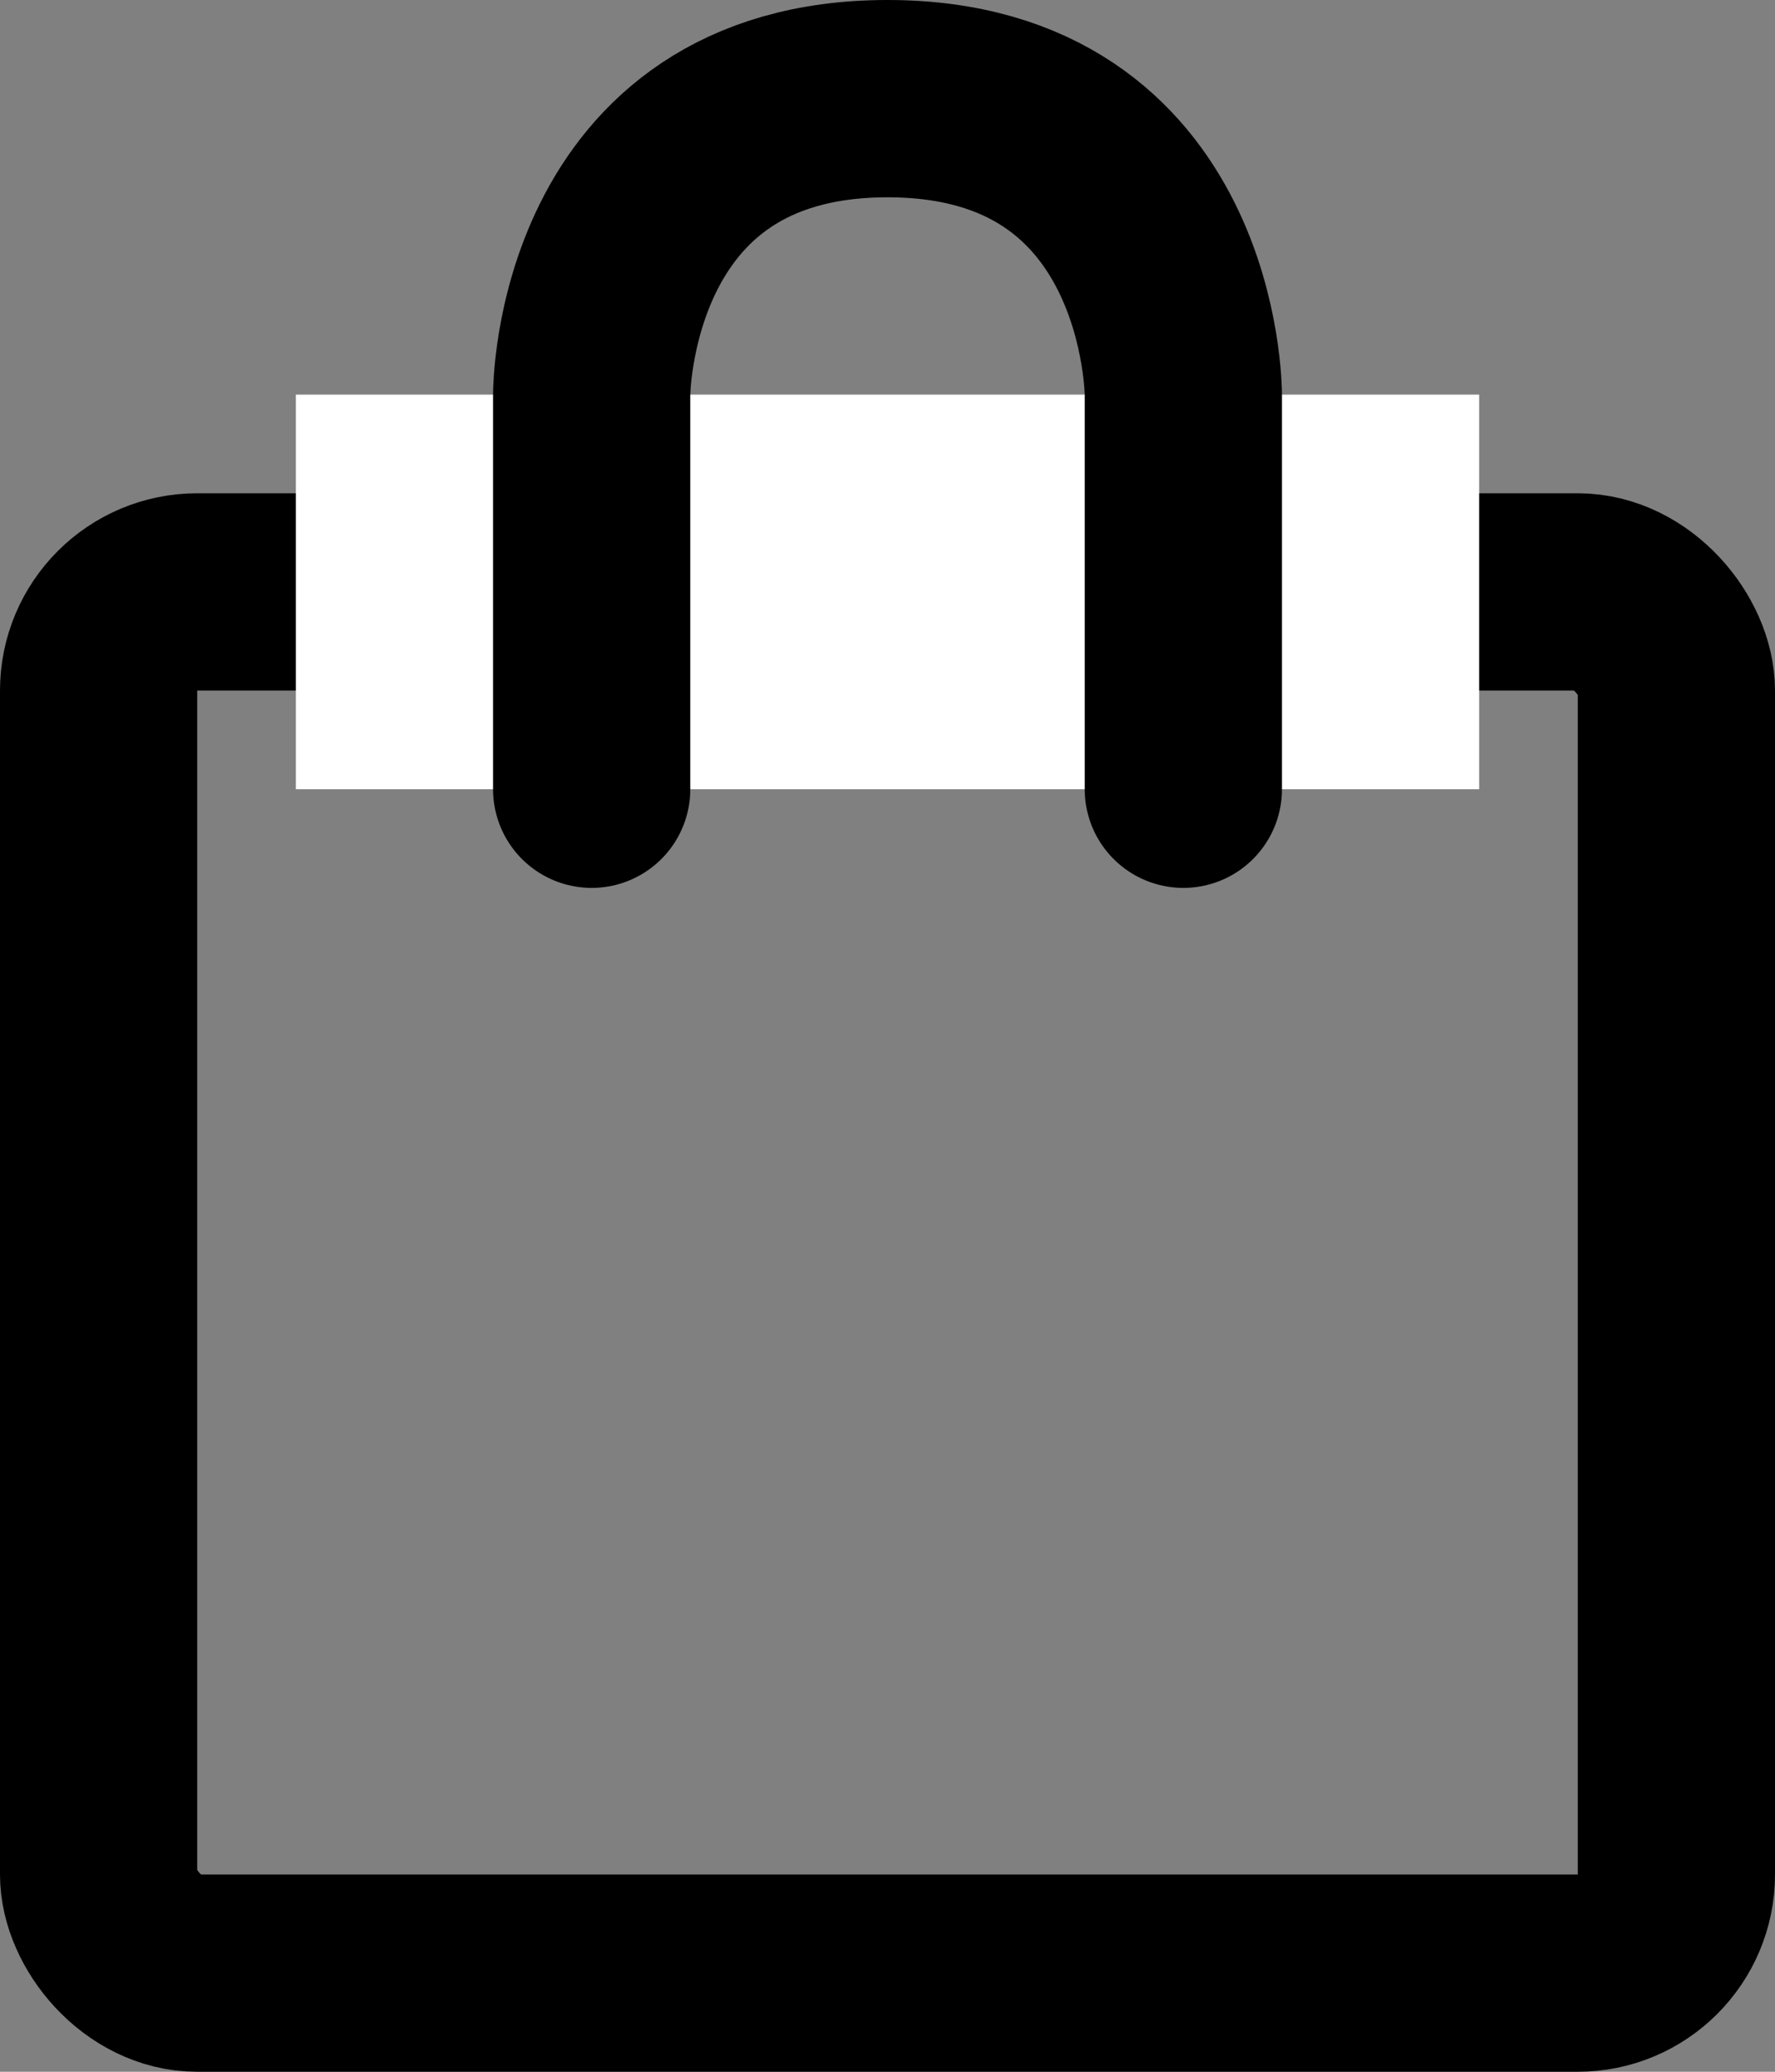 <svg width="18" height="21" viewBox="0 0 18 21" fill="none" xmlns="http://www.w3.org/2000/svg">
<rect x="0" y="0" width="18" height="21" fill="#808080" stroke="none"/>
<g id="cart">
<g id="Group 5">
<rect id="Rectangle 2" x="1" y="6" width="16" height="14" rx="1" stroke="black" stroke-width="2"/>
</g>
<rect id="Rectangle 28" x="3" y="4" width="12" height="4" fill="white"/>
<path id="Vector 4" d="M6 8L6 4C6 4 6 1 9 1C12 1 12 4 12 4V6V8" stroke="black" stroke-width="2" stroke-linecap="round"/>
</g>
</svg>
